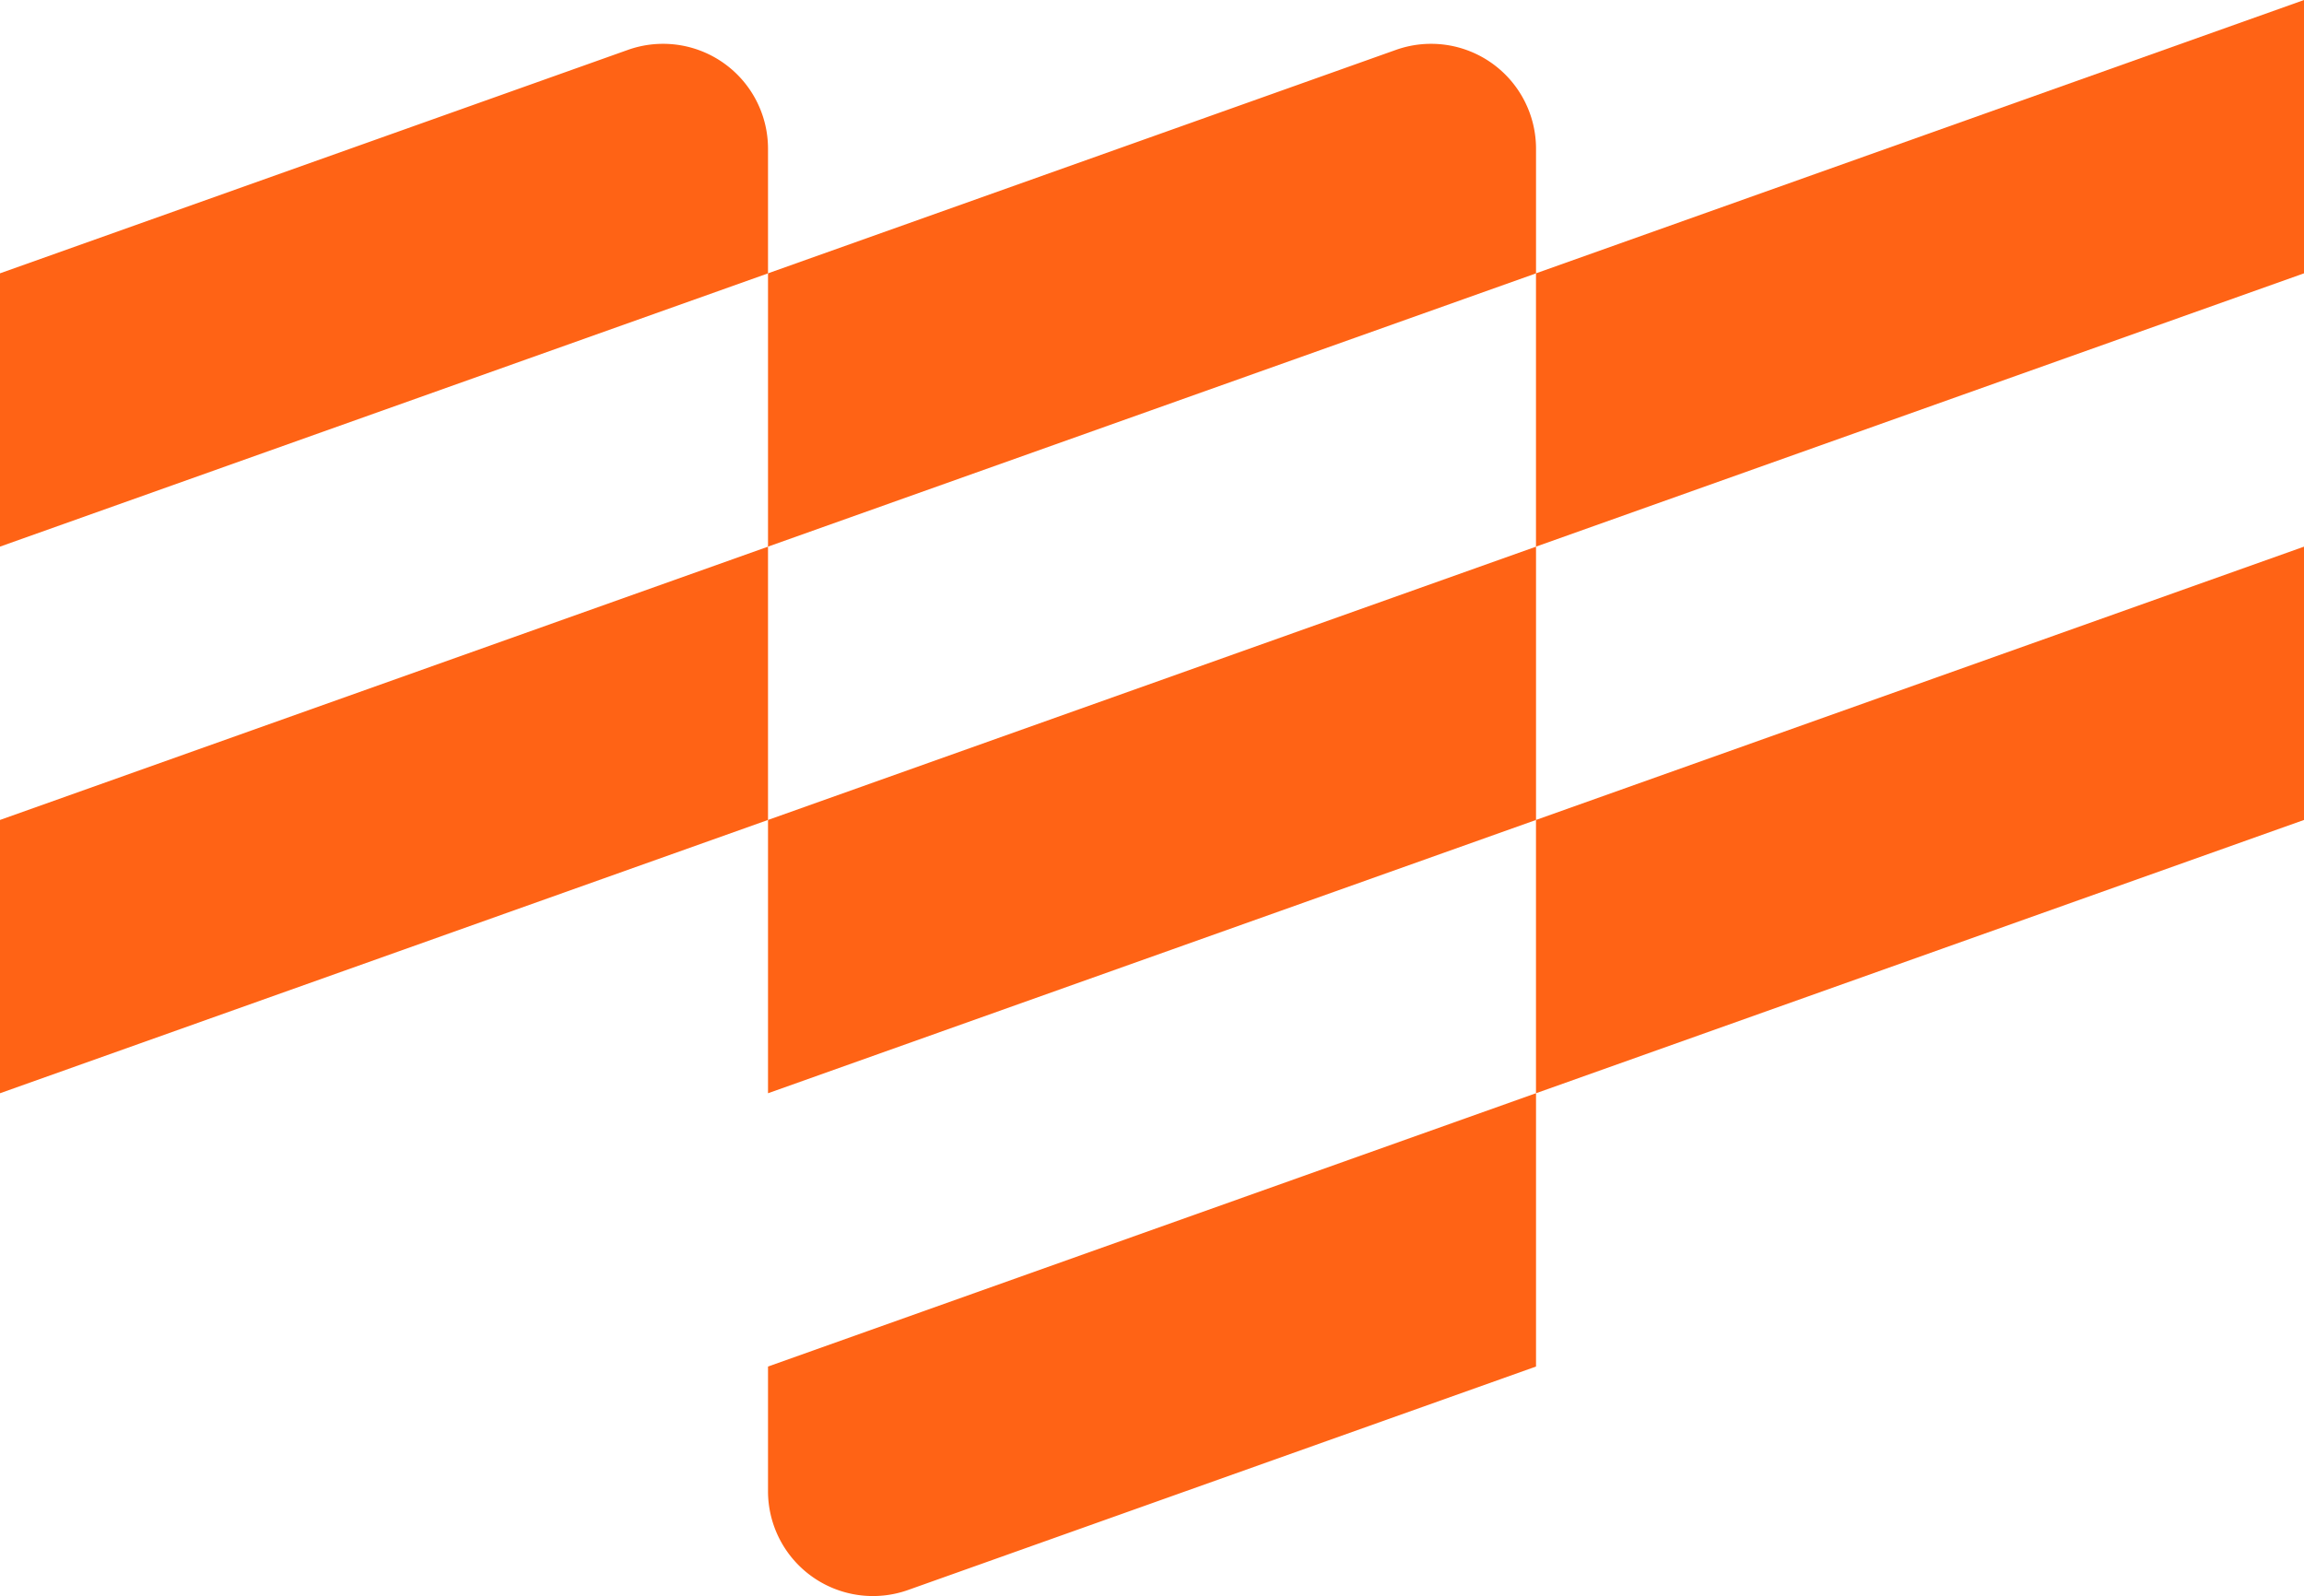 <svg xmlns="http://www.w3.org/2000/svg" width="61.484" height="42.6" viewBox="0 0 61.484 42.6">
  <g id="terranova_ic" transform="translate(-92 -90.456)">
    <path id="Trazado_530" data-name="Trazado 530" d="M92,106.212V98.918l16.755-5.963a2.8,2.8,0,0,1,3.74,2.639v3.325Z" transform="translate(0 -1.167)" fill="#ff6315"/>
    <path id="Trazado_531" data-name="Trazado 531" d="M132.994,106.212V98.918l16.755-5.963a2.8,2.8,0,0,1,3.74,2.639v3.325Z" transform="translate(-20.499 -1.167)" fill="#ff6315"/>
    <path id="Trazado_532" data-name="Trazado 532" d="M173.988,105.045V97.751l20.495-7.294v7.294Z" transform="translate(-40.999 0)" fill="#ff6315"/>
    <path id="Trazado_533" data-name="Trazado 533" d="M92,134.226v-7.294l20.495-7.294v7.294Z" transform="translate(0 -14.592)" fill="#ff6315"/>
    <path id="Trazado_534" data-name="Trazado 534" d="M132.994,134.226v-7.294l20.495-7.294v7.294Z" transform="translate(-20.499 -14.592)" fill="#ff6315"/>
    <path id="Trazado_535" data-name="Trazado 535" d="M173.988,134.226v-7.294l20.495-7.294v7.294Z" transform="translate(-40.999 -14.592)" fill="#ff6315"/>
    <path id="Trazado_536" data-name="Trazado 536" d="M132.994,159.437v-3.325l20.495-7.295v7.295l-16.755,5.963A2.8,2.8,0,0,1,132.994,159.437Z" transform="translate(-20.499 -29.184)" fill="#ff6315"/>
  </g>
</svg>
